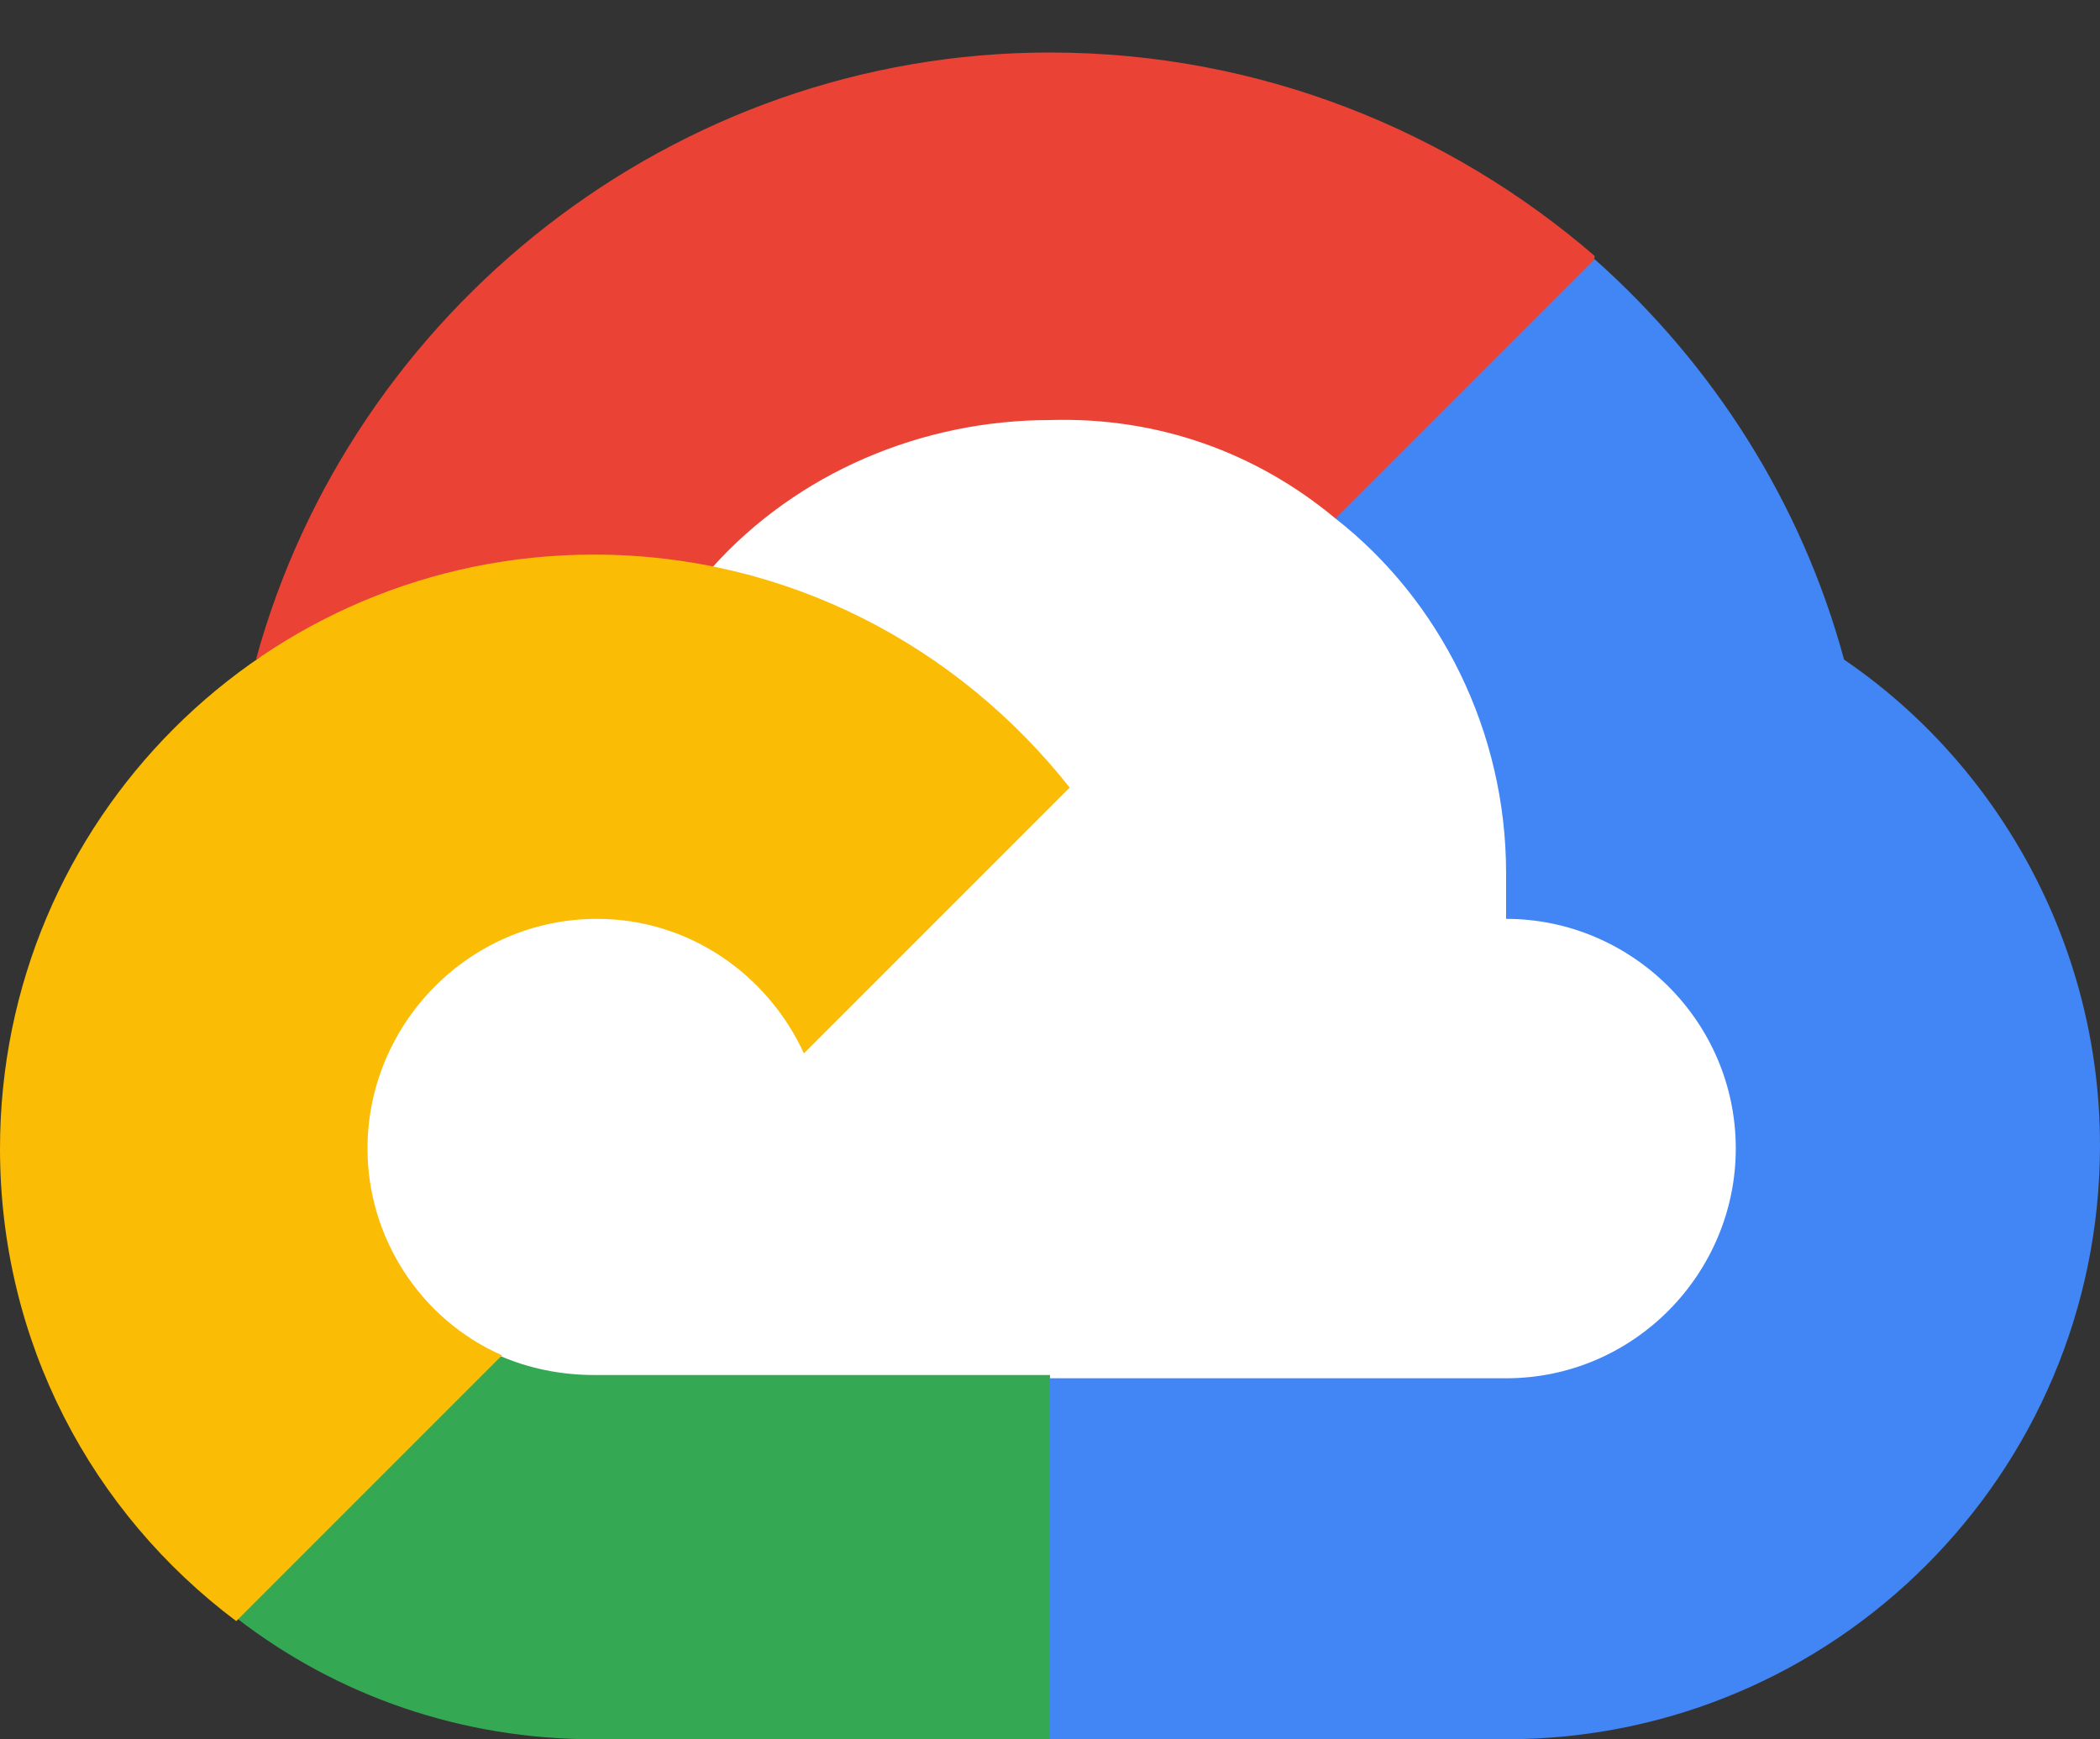 <?xml version="1.0" encoding="utf-8"?>
<!-- Generator: Adobe Illustrator 27.5.0, SVG Export Plug-In . SVG Version: 6.00 Build 0)  -->
<svg version="1.1" id="Layer_1" xmlns="http://www.w3.org/2000/svg" xmlns:xlink="http://www.w3.org/1999/xlink" x="0px" y="0px"
	 viewBox="0 0 64 53" style="enable-background:new 0 0 64 53;" xml:space="preserve">
<rect x="0" y="0" width="64" height="53" fill="#333333" stroke="none"/>
<style type="text/css">
	.st0{fill:#FFFFFF;}
	.st1{fill:#EA4335;}
	.st2{fill:#4285F4;}
	.st3{fill:#34A853;}
	.st4{fill:#FBBC05;}
</style>
<g id="Layer_3">
	<path class="st0" d="M48.5,18.4c-4.4-4.6-11.8-8.2-18.1-9.1c-4.5-0.6-9.1,1.1-10.5,5.9c-0.9,3.3,0.6,7.9,3.8,9.7
		c-4.2,0-8.3,1-11.9,3.5c-6.3,4.4-4.9,12.9,2,15.5c2.8,1.1,5.8,1.5,8.8,1.2c2.6-0.2,4.5-1.4,5.9-3c3.4,0.7,6.9,2,9.7,2.3
		c6.3,0.7,16-0.6,18-7.9C57.9,30.8,52.5,22.6,48.5,18.4z"/>
</g>
<path class="st1" d="M40.7,15.8h2l5.6-5.6l0.3-2.4C44.2,4,38.4,1.6,32,1.6c-11.5,0-21.3,7.9-24.2,18.5C8.4,19.7,9.7,20,9.7,20
	l11.1-1.8c0,0,0.6-0.9,0.9-0.9c2.6-2.9,6.4-4.5,10.3-4.5C35.3,12.7,38.3,13.8,40.7,15.8L40.7,15.8z"/>
<path class="st2" d="M56.2,20.1c-1.3-4.8-4-9-7.6-12.2l-7.9,7.9c3.2,2.5,5.2,6.5,5.2,10.8V28c3.8,0,7,3.1,7,7c0,3.8-3.1,7-7,7H32
	l-1.4,1.3v8.3L32,53h13.9c10,0,18.1-8.1,18.1-18.1C64,28.8,60.9,23.3,56.2,20.1L56.2,20.1z"/>
<path class="st3" d="M18.1,53H32V41.9H18.1c-1,0-2-0.2-2.9-0.6l-2,0.6l-5.6,5.6l-0.4,1.8C10.3,51.7,14.1,53,18.1,53L18.1,53z"/>
<path class="st4" d="M18.1,16.9C8.1,16.9,0,25,0,35c0,5.9,2.8,11.1,7.2,14.4l8.1-8.1c-2.5-1.1-4.1-3.6-4.1-6.3c0-3.8,3.1-7,7-7
	c2.8,0,5.2,1.7,6.3,4.1l8.1-8.1C29.2,19.7,24,16.9,18.1,16.9L18.1,16.9z"/>
</svg>
